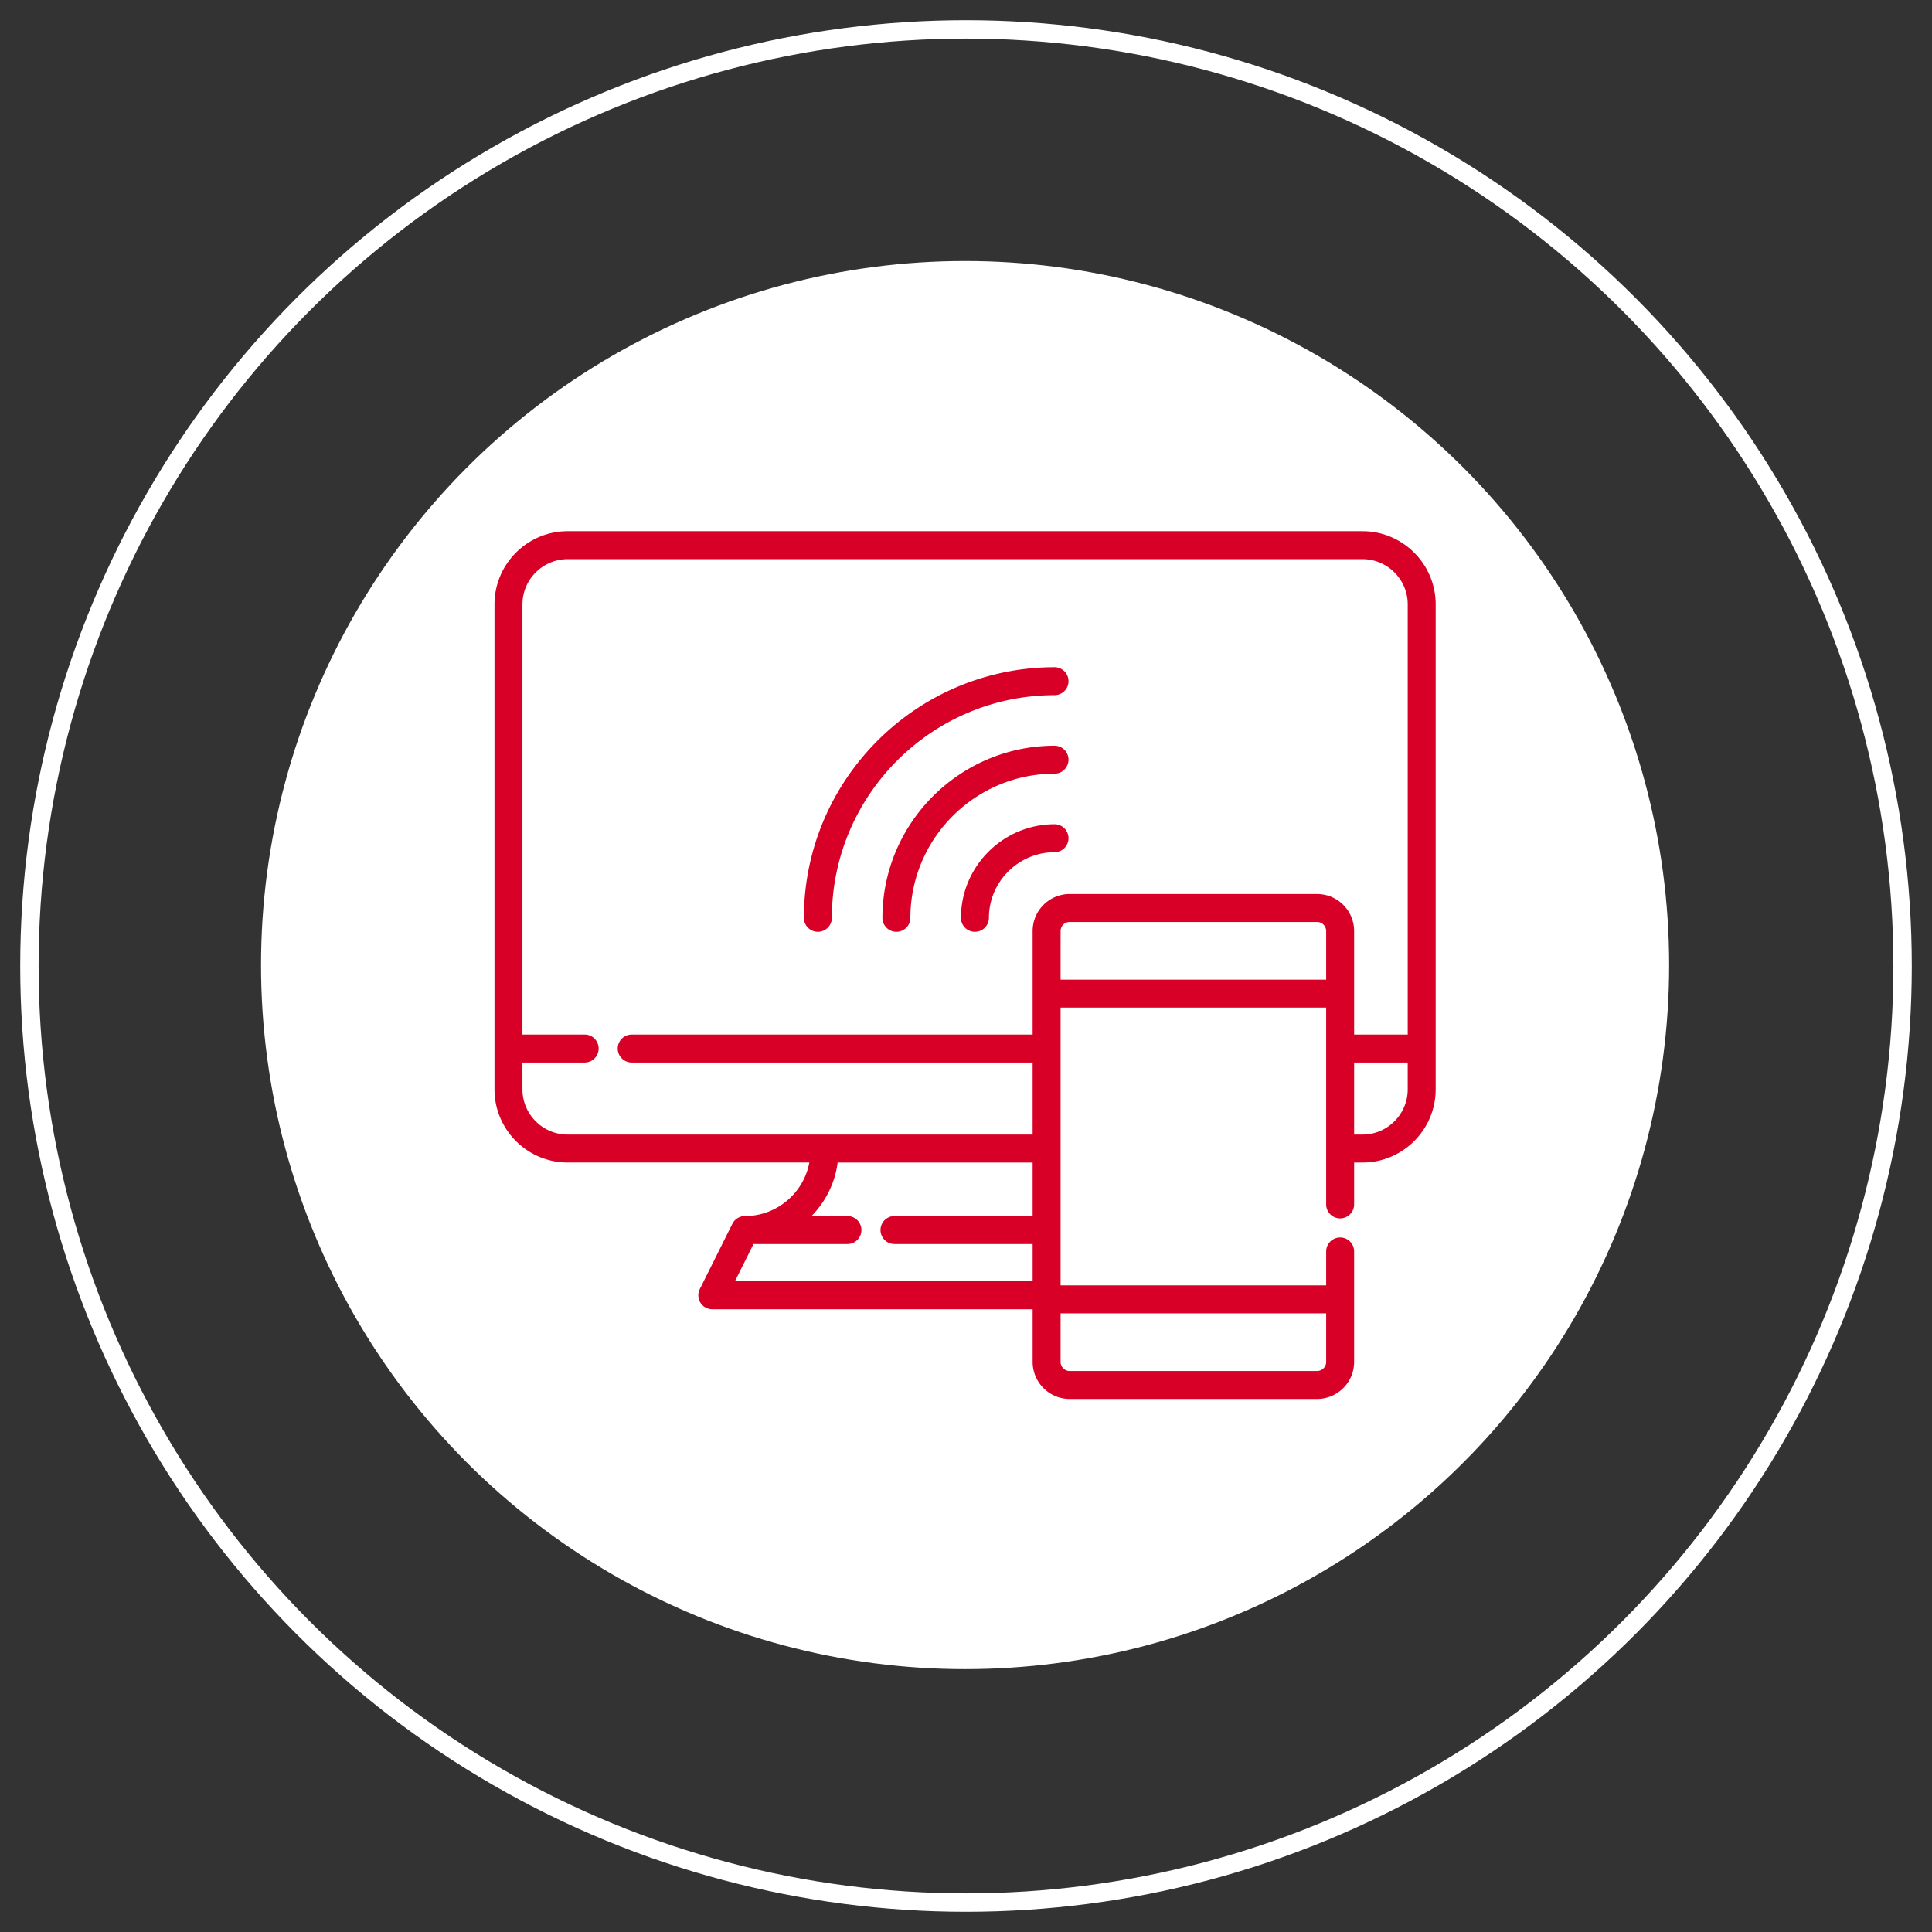<svg xmlns="http://www.w3.org/2000/svg" viewBox="0 0 1051 1051">
    <rect x="0" y="0" width="1051" height="1051" fill="#333333" stroke="none"/>
    <g fill="none" fill-rule="evenodd">
        <circle cx="525" cy="525" r="383" fill="#FFF"/>
        <circle cx="525.5" cy="525.5" r="509.5" stroke="#FFF" stroke-width="10"/>
        <g fill="#D80027" fill-rule="nonzero">
            <path d="M741.191 288.968H308.808c-21.951 0-39.808 17.857-39.808 39.807v263.81c0 21.958 17.857 39.823 39.808 39.823h131.468c-3.081 16.557-17.626 29.135-35.063 29.135a7.602 7.602 0 0 0-6.803 4.208l-17.713 35.485a7.603 7.603 0 0 0 6.803 11h174.253v28.642c0 11.112 9.041 20.153 20.153 20.153h134.582c11.112 0 20.153-9.041 20.153-20.153v-60.21a7.605 7.605 0 0 0-15.208 0v18.58H576.959v-151.12h144.472v107.195a7.605 7.605 0 0 0 15.208 0v-22.914h4.552c21.95 0 39.808-17.864 39.808-39.823V328.775c.001-21.95-17.857-39.807-39.808-39.807zM561.752 661.543h-75.274a7.605 7.605 0 0 0 0 15.208h75.274v20.277h-161.96l10.122-20.277h51.217a7.605 7.605 0 0 0 0-15.208h-19.686c7.606-7.725 12.777-17.853 14.231-29.135h106.076v29.135zm159.679 52.915v26.423a4.95 4.95 0 0 1-4.945 4.945H581.904a4.95 4.95 0 0 1-4.945-4.945v-26.423h144.472zm0-181.538H576.959v-26.423a4.95 4.95 0 0 1 4.945-4.945h134.582a4.95 4.95 0 0 1 4.945 4.945v26.423zm44.36 59.666c.001 13.573-11.035 24.615-24.6 24.615h-4.552v-39.189h29.152v14.574zm.001-29.784H736.64v-56.304c0-11.112-9.041-20.153-20.153-20.153H581.904c-11.112 0-20.153 9.041-20.153 20.153v33.919c0 .036-.005.072-.005.107s.005.072.005.107v22.17H343.523a7.605 7.605 0 0 0 0 15.208h218.229v39.189H308.808c-13.565.001-24.6-11.041-24.6-24.614V578.01h33.968a7.605 7.605 0 0 0 0-15.208h-33.968V328.775c0-13.565 11.035-24.6 24.6-24.6h432.385c13.565 0 24.6 11.035 24.6 24.6v234.027h-.001z"/>
            <path d="M573.782 362.954c-75.245 0-136.462 61.217-136.462 136.462a7.605 7.605 0 0 0 15.208 0c0-66.86 54.394-121.254 121.254-121.254a7.605 7.605 0 0 0 0-15.208z"/>
            <path d="M573.782 405.669c-51.692 0-93.747 42.054-93.747 93.747a7.605 7.605 0 0 0 15.208 0c0-43.307 35.232-78.539 78.539-78.539a7.605 7.605 0 0 0 0-15.208z"/>
            <path d="M573.782 448.385c-28.139 0-51.031 22.892-51.031 51.031a7.605 7.605 0 0 0 15.208 0c0-19.753 16.07-35.823 35.823-35.823a7.605 7.605 0 0 0 0-15.208z"/>
          </g>
      </g>
</svg>
